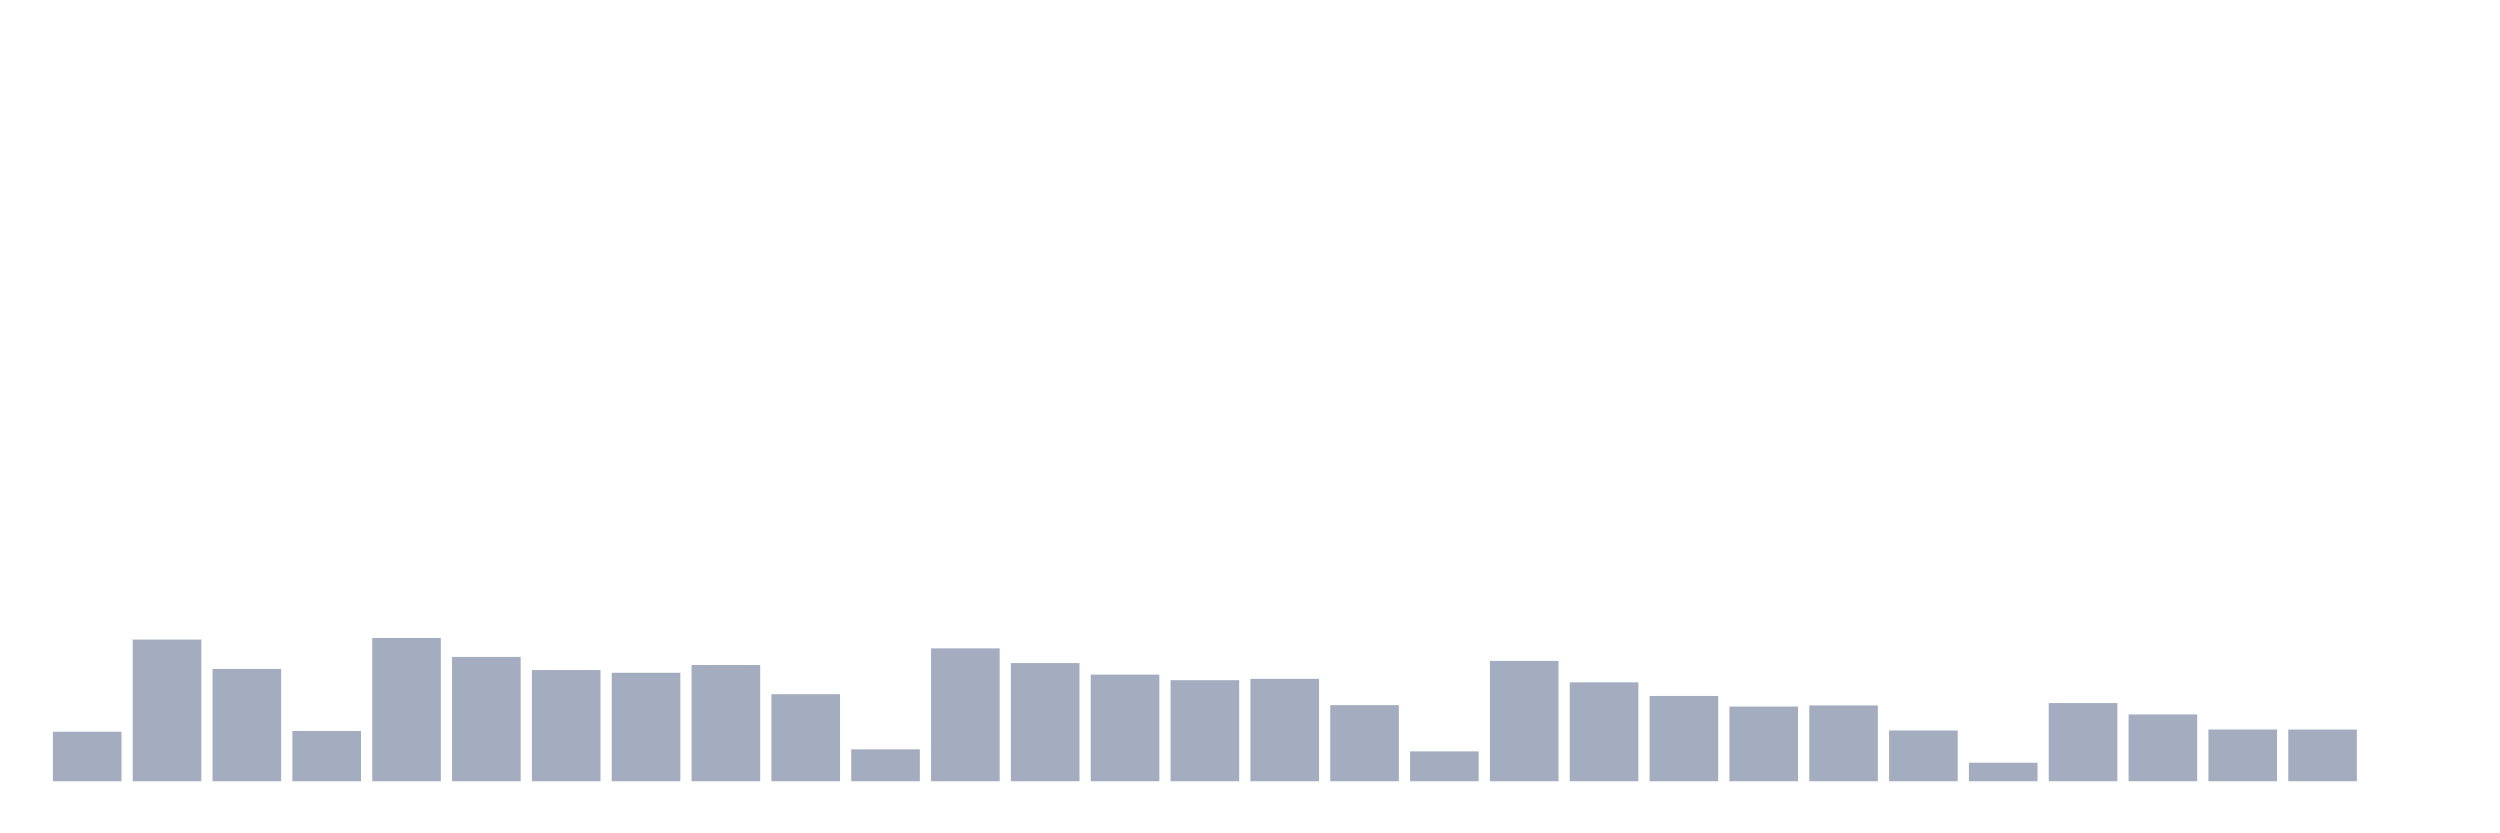 <svg xmlns="http://www.w3.org/2000/svg" viewBox="0 0 480 160"><g transform="translate(10,10)"><rect class="bar" x="0.153" width="13.175" y="130.494" height="9.506" fill="rgb(164,173,192)"></rect><rect class="bar" x="15.482" width="13.175" y="112.799" height="27.201" fill="rgb(164,173,192)"></rect><rect class="bar" x="30.81" width="13.175" y="118.432" height="21.568" fill="rgb(164,173,192)"></rect><rect class="bar" x="46.138" width="13.175" y="130.351" height="9.649" fill="rgb(164,173,192)"></rect><rect class="bar" x="61.466" width="13.175" y="112.488" height="27.512" fill="rgb(164,173,192)"></rect><rect class="bar" x="76.794" width="13.175" y="116.128" height="23.872" fill="rgb(164,173,192)"></rect><rect class="bar" x="92.123" width="13.175" y="118.652" height="21.348" fill="rgb(164,173,192)"></rect><rect class="bar" x="107.451" width="13.175" y="119.171" height="20.829" fill="rgb(164,173,192)"></rect><rect class="bar" x="122.779" width="13.175" y="117.679" height="22.321" fill="rgb(164,173,192)"></rect><rect class="bar" x="138.107" width="13.175" y="123.285" height="16.715" fill="rgb(164,173,192)"></rect><rect class="bar" x="153.436" width="13.175" y="133.875" height="6.125" fill="rgb(164,173,192)"></rect><rect class="bar" x="168.764" width="13.175" y="114.486" height="25.514" fill="rgb(164,173,192)"></rect><rect class="bar" x="184.092" width="13.175" y="117.309" height="22.691" fill="rgb(164,173,192)"></rect><rect class="bar" x="199.42" width="13.175" y="119.522" height="20.478" fill="rgb(164,173,192)"></rect><rect class="bar" x="214.748" width="13.175" y="120.592" height="19.408" fill="rgb(164,173,192)"></rect><rect class="bar" x="230.077" width="13.175" y="120.339" height="19.661" fill="rgb(164,173,192)"></rect><rect class="bar" x="245.405" width="13.175" y="125.381" height="14.619" fill="rgb(164,173,192)"></rect><rect class="bar" x="260.733" width="13.175" y="134.264" height="5.736" fill="rgb(164,173,192)"></rect><rect class="bar" x="276.061" width="13.175" y="116.894" height="23.106" fill="rgb(164,173,192)"></rect><rect class="bar" x="291.39" width="13.175" y="121.008" height="18.992" fill="rgb(164,173,192)"></rect><rect class="bar" x="306.718" width="13.175" y="123.623" height="16.377" fill="rgb(164,173,192)"></rect><rect class="bar" x="322.046" width="13.175" y="125.66" height="14.34" fill="rgb(164,173,192)"></rect><rect class="bar" x="337.374" width="13.175" y="125.446" height="14.554" fill="rgb(164,173,192)"></rect><rect class="bar" x="352.702" width="13.175" y="130.254" height="9.746" fill="rgb(164,173,192)"></rect><rect class="bar" x="368.031" width="13.175" y="136.444" height="3.556" fill="rgb(164,173,192)"></rect><rect class="bar" x="383.359" width="13.175" y="124.985" height="15.015" fill="rgb(164,173,192)"></rect><rect class="bar" x="398.687" width="13.175" y="127.172" height="12.828" fill="rgb(164,173,192)"></rect><rect class="bar" x="414.015" width="13.175" y="130.066" height="9.934" fill="rgb(164,173,192)"></rect><rect class="bar" x="429.344" width="13.175" y="130.072" height="9.928" fill="rgb(164,173,192)"></rect><rect class="bar" x="444.672" width="13.175" y="140" height="0" fill="rgb(164,173,192)"></rect></g></svg>
